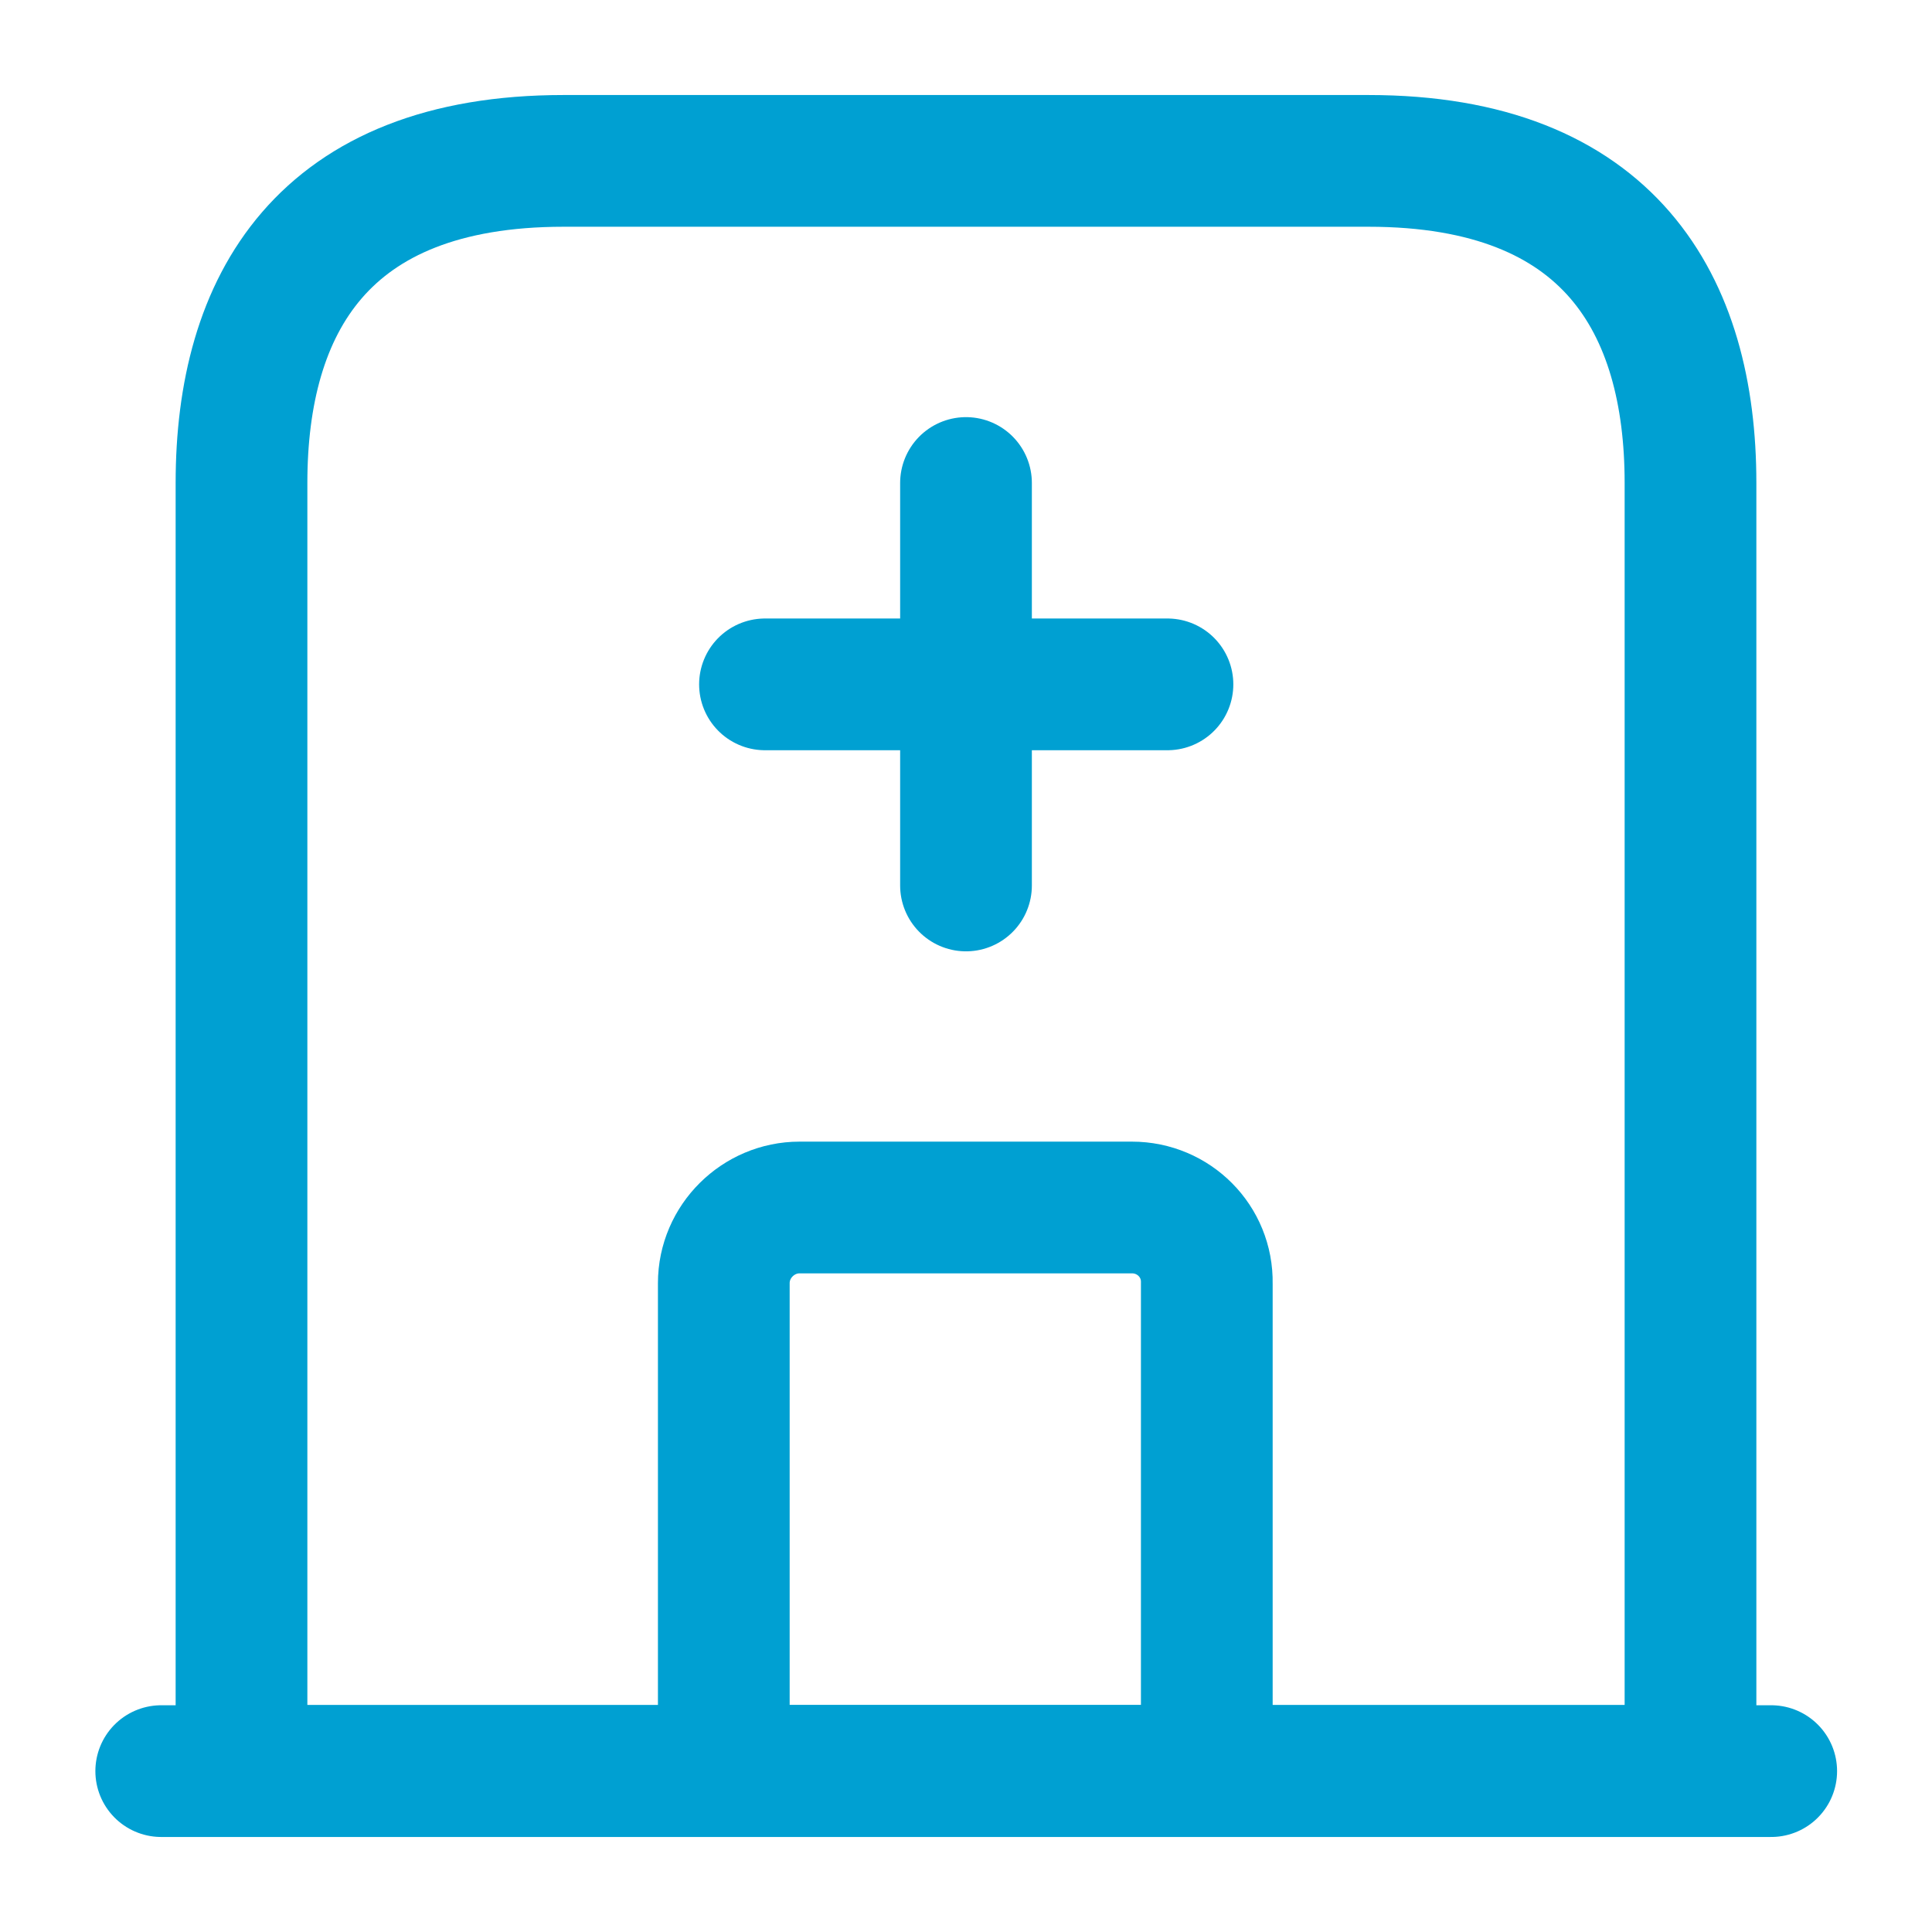 <svg width="22" height="22" viewBox="0 0 22 22" fill="none" xmlns="http://www.w3.org/2000/svg">
<path d="M1.836 20.168H20.169" stroke="#00A0D2" stroke-width="1.5" stroke-miterlimit="10" stroke-linecap="round" stroke-linejoin="round"/>
<path d="M15.583 1.832H6.417C3.667 1.832 2.75 3.473 2.75 5.499V20.165H19.25V5.499C19.25 3.473 18.333 1.832 15.583 1.832Z" stroke="#00A0D2" stroke-width="1.5" stroke-miterlimit="10" stroke-linecap="round" stroke-linejoin="round"/>
<path d="M12.89 13.75H9.104C8.636 13.75 8.242 14.135 8.242 14.612V20.167H13.742V14.612C13.751 14.135 13.366 13.75 12.89 13.75Z" stroke="#00A0D2" stroke-width="1.5" stroke-miterlimit="10" stroke-linecap="round" stroke-linejoin="round"/>
<path d="M11 5.5V10.083" stroke="#00A0D2" stroke-width="1.5" stroke-miterlimit="10" stroke-linecap="round" stroke-linejoin="round"/>
<path d="M8.711 7.793H13.294" stroke="#00A0D2" stroke-width="1.5" stroke-miterlimit="10" stroke-linecap="round" stroke-linejoin="round"/>
</svg>
